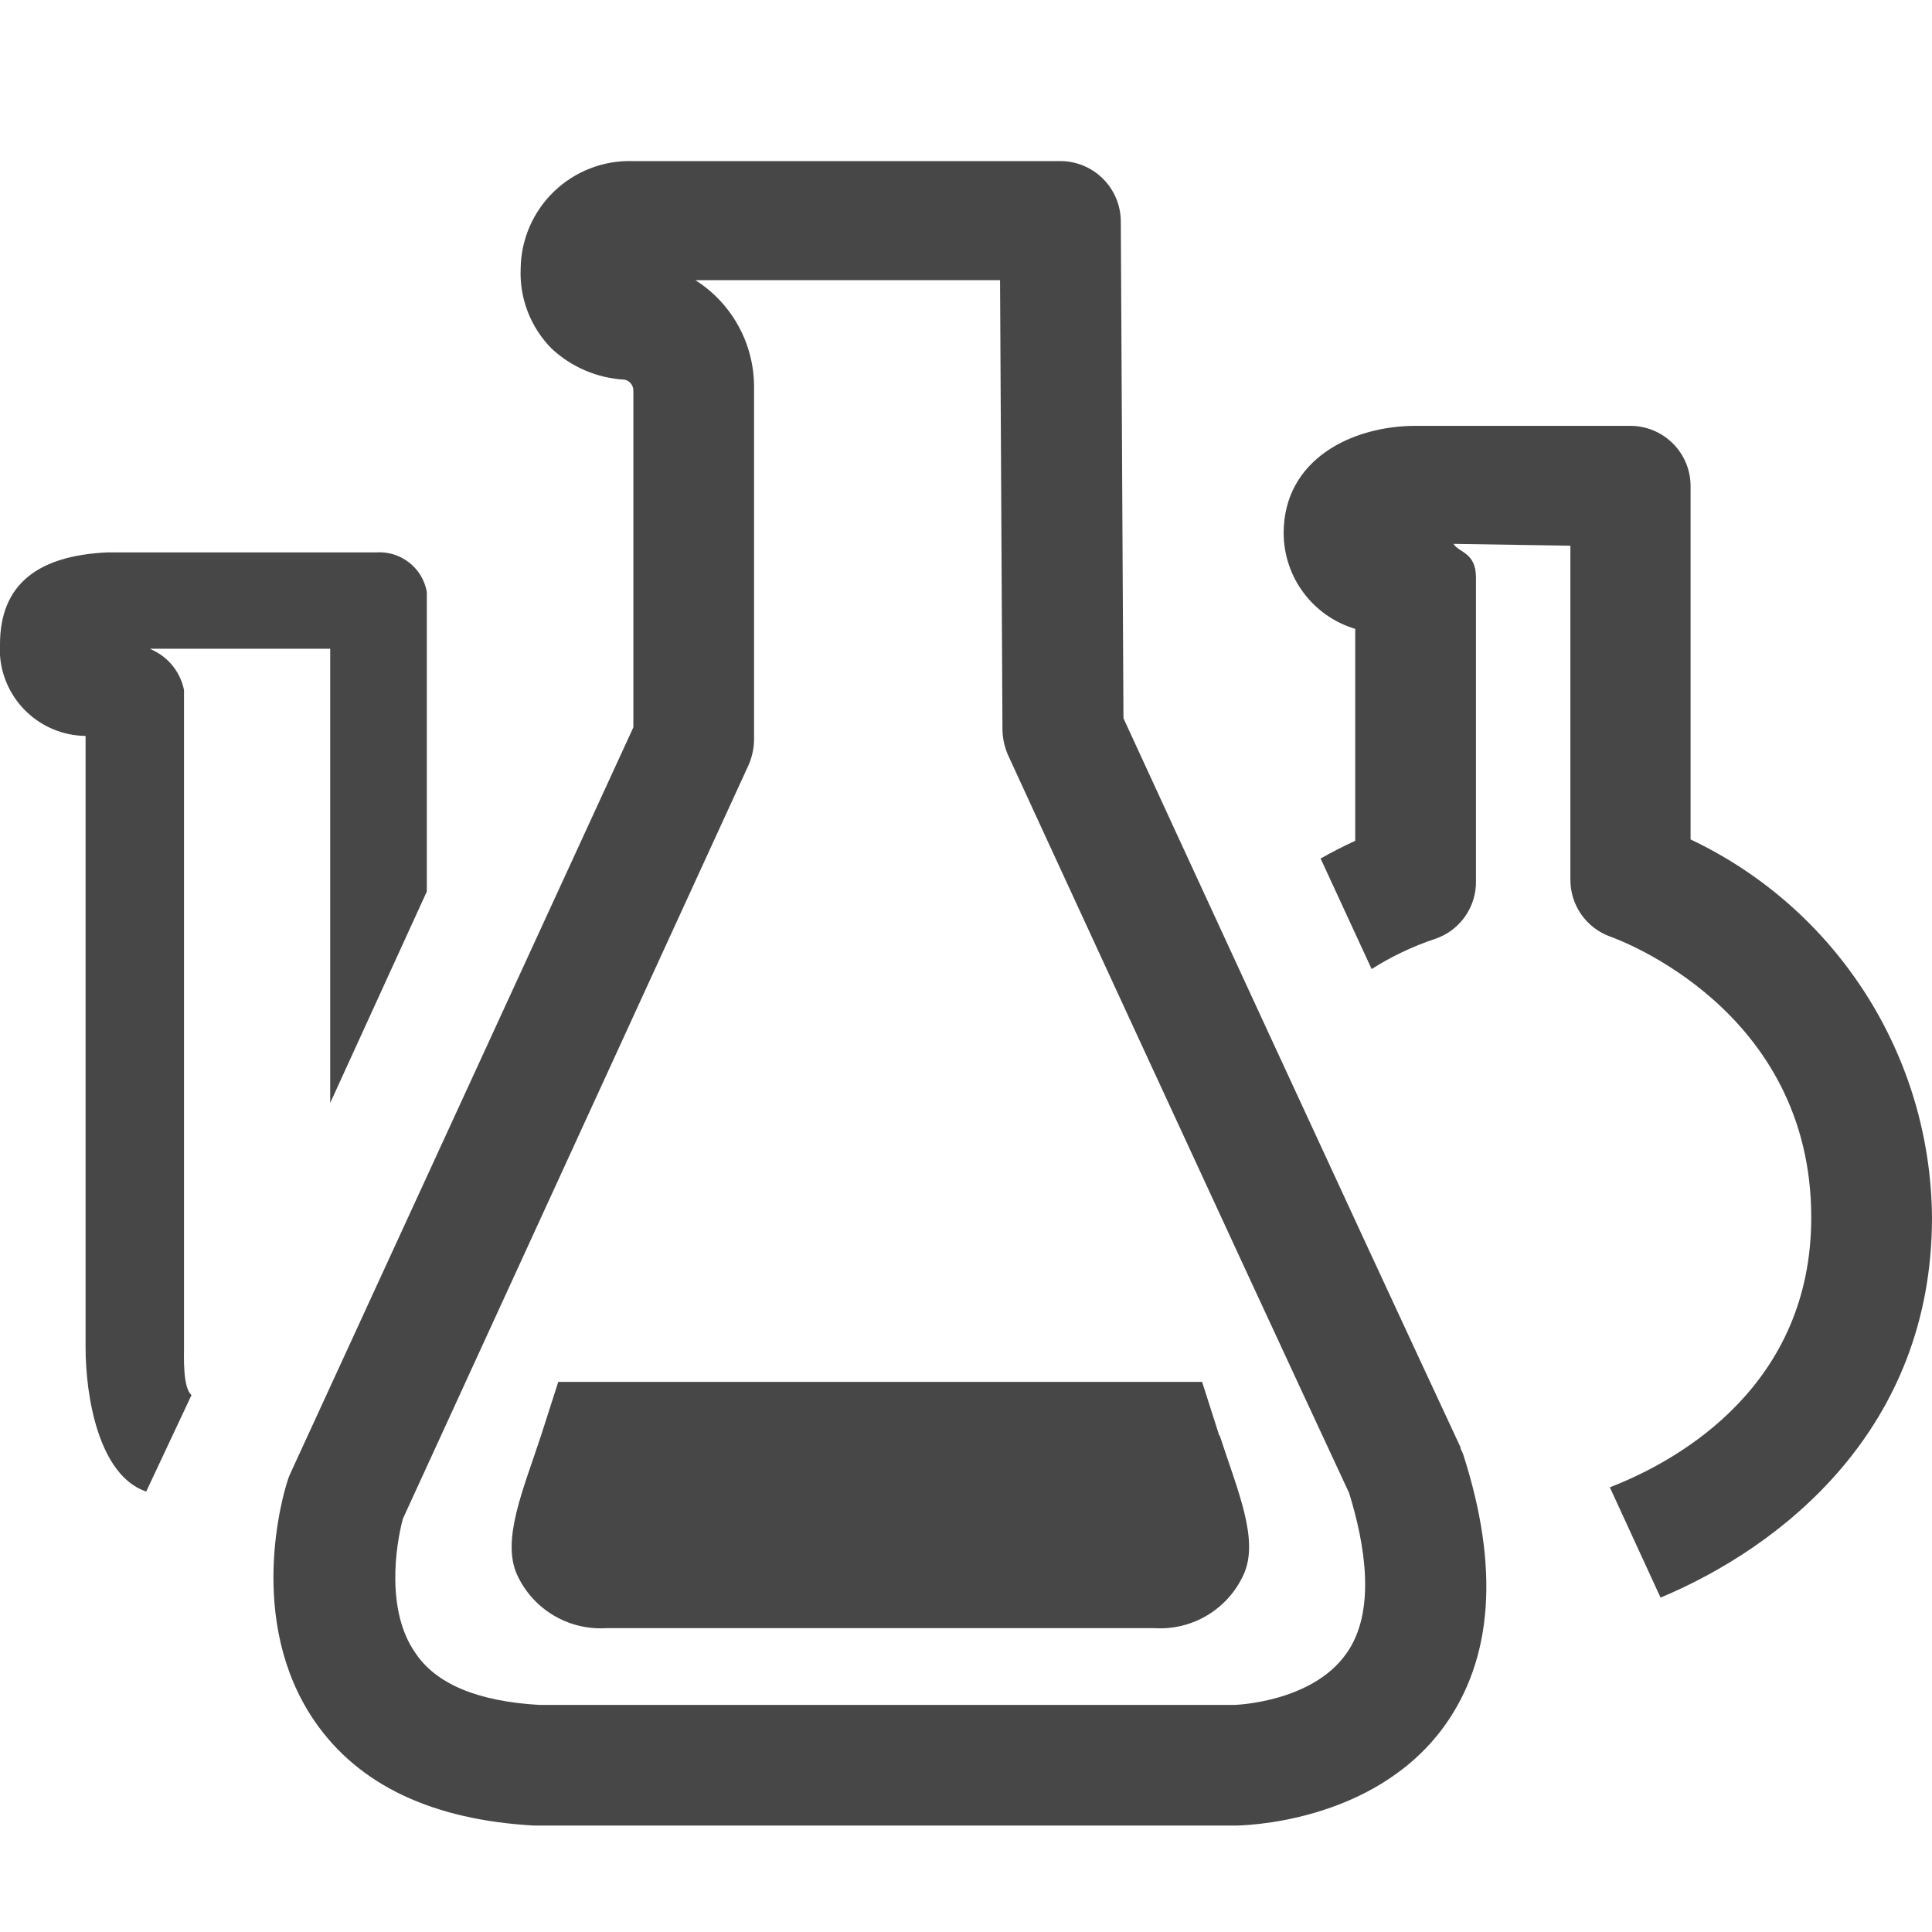 <?xml version="1.0" encoding="UTF-8"?>
<svg width="24px" height="24px" viewBox="0 0 24 24" version="1.1" xmlns="http://www.w3.org/2000/svg" xmlns:xlink="http://www.w3.org/1999/xlink">
    <title>Icon/Outline/labs-outline</title>
    <g id="Icon/Outline/labs-outline" stroke="none" stroke-width="1" fill="none" fill-rule="evenodd">
        <g id="Group" transform="translate(0, 2)" fill="#474747" fill-rule="nonzero">
            <g id="Outline">
                <path d="M6.671,20.678 L6.638,20.678 C5.372,20.608 4.455,20.175 3.909,19.382 C3.049,18.129 3.519,16.549 3.576,16.383 C3.585,16.354 3.596,16.326 3.609,16.299 L7.868,7.035 C7.868,6.309 7.868,3.37 7.868,2.86 C7.872,2.791 7.825,2.73 7.758,2.716 C7.421,2.698 7.102,2.562 6.855,2.333 C6.592,2.069 6.451,1.706 6.468,1.333 C6.473,0.972 6.623,0.627 6.884,0.377 C7.146,0.126 7.496,-0.009 7.858,0.001 L13.173,0.001 C13.585,0.002 13.919,0.335 13.923,0.747 L13.956,6.922 C14.389,7.865 16.795,13.087 18.142,15.976 C18.142,16.006 18.165,16.033 18.175,16.063 C18.628,17.466 18.548,18.605 17.938,19.448 C17.055,20.661 15.412,20.678 15.336,20.678 L6.671,20.678 Z M6.691,19.179 L15.336,19.179 C15.336,19.179 16.292,19.152 16.722,18.545 C17.102,18.019 16.955,17.179 16.759,16.546 C15.276,13.363 12.55,7.442 12.523,7.382 C12.48,7.284 12.456,7.179 12.453,7.072 L12.423,1.48 L8.638,1.48 C9.094,1.769 9.37,2.273 9.367,2.813 C9.367,3.41 9.367,7.045 9.367,7.199 C9.364,7.305 9.341,7.411 9.297,7.508 L5.005,16.866 C4.915,17.199 4.792,18.009 5.159,18.532 C5.415,18.919 5.935,19.135 6.698,19.179 L6.691,19.179 Z M2.379,15.33 C2.269,15.24 2.286,14.843 2.286,14.73 L2.286,6.679 L2.286,6.572 C2.244,6.364 2.111,6.187 1.923,6.089 L1.863,6.059 L4.102,6.059 L4.102,11.701 L5.302,9.075 L5.302,5.462 L5.302,5.352 C5.248,5.052 4.976,4.841 4.672,4.862 L1.723,4.862 L1.333,4.862 C0.473,4.902 0,5.256 0,6.005 L0,6.142 C0.041,6.701 0.503,7.135 1.063,7.142 L1.063,14.736 C1.063,15.35 1.226,16.326 1.816,16.529 M24,13.124 C23.984,11.113 22.818,9.288 21.001,8.428 L21.001,4.039 C21.001,3.625 20.665,3.29 20.251,3.29 L20.251,3.29 L20.251,3.29 L17.585,3.29 C16.795,3.29 15.946,3.706 15.946,4.623 C15.948,5.172 16.309,5.655 16.835,5.812 L16.835,8.445 C16.675,8.518 16.535,8.591 16.405,8.665 L17.039,10.038 C17.284,9.882 17.549,9.756 17.825,9.664 C18.137,9.56 18.344,9.264 18.335,8.935 L18.335,5.176 C18.335,4.862 18.128,4.869 18.055,4.756 L19.508,4.779 L19.508,5.162 L19.508,5.162 L19.508,8.928 C19.507,9.244 19.704,9.526 20.001,9.634 C20.104,9.671 22.5,10.538 22.5,13.124 C22.5,15.18 20.911,16.123 19.998,16.476 L20.628,17.846 C22.127,17.219 24,15.759 24,13.124 Z M15.146,15.833 L14.933,15.166 L6.935,15.166 L6.721,15.833 C6.502,16.499 6.228,17.126 6.422,17.559 C6.619,17.992 7.063,18.257 7.538,18.225 L14.336,18.225 C14.81,18.257 15.253,17.991 15.449,17.559 C15.646,17.126 15.372,16.513 15.152,15.833" id="Shape"></path>
            </g>
        </g>
    </g>
</svg>